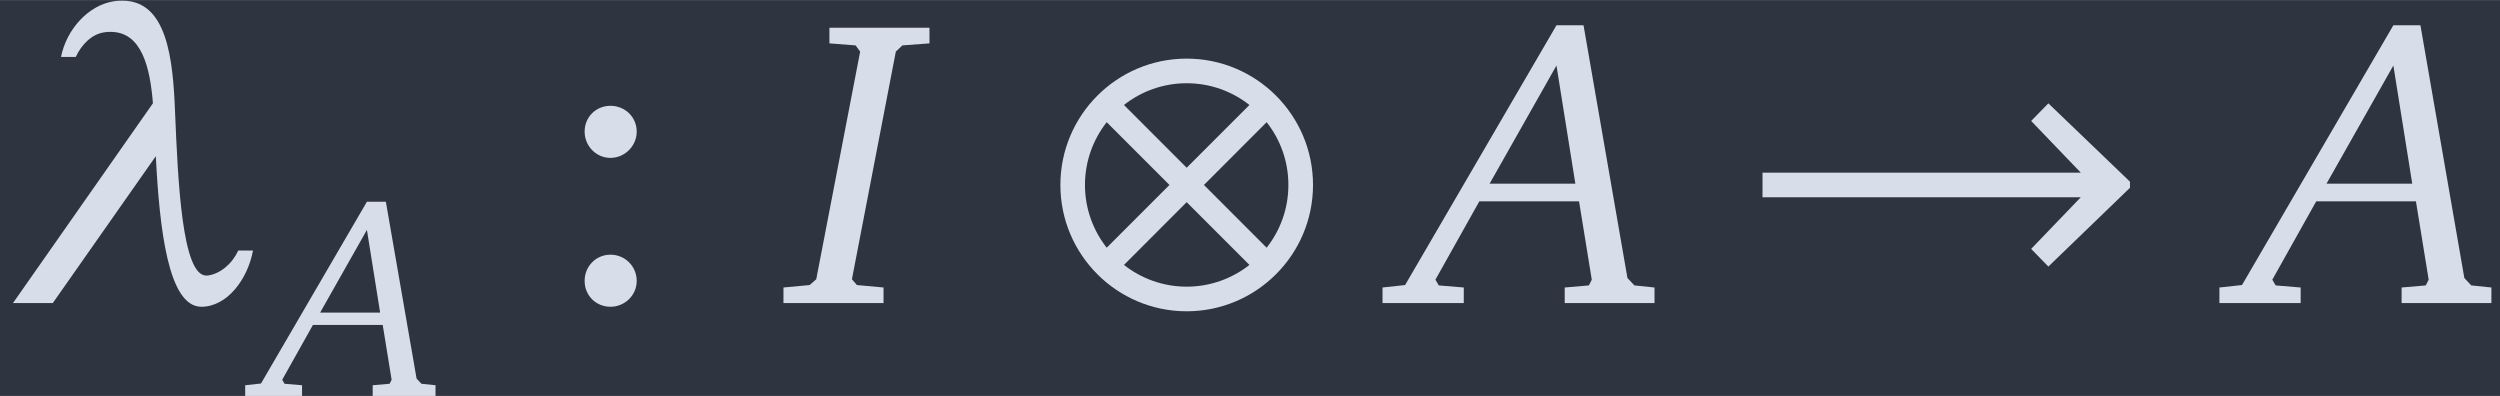<?xml version='1.0' encoding='UTF-8'?>
<!-- This file was generated by dvisvgm 2.9.1 -->
<svg version='1.1' xmlns='http://www.w3.org/2000/svg' xmlns:xlink='http://www.w3.org/1999/xlink' width='101.932pt' height='16.144pt' viewBox='-25.506 18.082 101.932 16.144'>
<defs>
<path id='g2-58' d='M1.515-4.583C1.182-4.583 .915-4.326 .915-3.983C.915-3.649 1.182-3.373 1.515-3.373S2.125-3.649 2.125-3.983C2.125-4.326 1.849-4.583 1.515-4.583ZM1.515-1.124C1.182-1.124 .915-.858 .915-.515S1.182 .086 1.515 .086S2.125-.181 2.125-.515C2.125-.858 1.849-1.124 1.515-1.124Z'/>
<path id='g4-21' d='M.994-4.002H1.234C1.327-4.202 1.494-4.375 1.701-4.402C1.734-4.409 1.768-4.409 1.801-4.409C2.301-4.409 2.441-3.842 2.488-3.248L.213 0H.86L2.535-2.388C2.595-1.214 2.735 .06 3.275 .06C3.695 .06 4.029-.387 4.115-.854H3.875C3.782-.647 3.588-.474 3.375-.447C3.368-.447 3.362-.447 3.355-.447C2.961-.447 2.895-1.988 2.848-3.102C2.815-3.962 2.721-4.916 1.994-4.916C1.954-4.916 1.914-4.916 1.868-4.909C1.434-4.849 1.081-4.442 .994-4.002Z'/>
<use id='g9-65' xlink:href='#g5-65' transform='scale(1.429)'/>
<use id='g9-73' xlink:href='#g5-73' transform='scale(1.429)'/>
<use id='g13-58' xlink:href='#g2-58'/>
<path id='g1-10' d='M6.403-2.744C6.403-4.364 5.088-5.679 3.468-5.679S.534-4.364 .534-2.744S1.849 .191 3.468 .191S6.403-1.124 6.403-2.744ZM5.326-1.286L3.869-2.744L5.326-4.202C5.641-3.802 5.831-3.297 5.831-2.744S5.641-1.687 5.326-1.286ZM2.011-.886L3.468-2.344L4.926-.886C4.526-.572 4.021-.381 3.468-.381S2.411-.572 2.011-.886ZM1.61-4.202L3.068-2.744L1.61-1.286C1.296-1.687 1.105-2.192 1.105-2.744S1.296-3.802 1.61-4.202ZM4.926-4.602L3.468-3.144L2.011-4.602C2.411-4.917 2.916-5.107 3.468-5.107S4.526-4.917 4.926-4.602Z'/>
<path id='g1-33' d='M.534-2.458H7.928L6.775-1.258L7.175-.848L9.071-2.678V-2.82L7.175-4.64L6.775-4.231L7.928-3.03H.534V-2.458Z'/>
<path id='g5-65' d='M2.301-4.516L-.16-.293L-.527-.253V0H.794V-.253L.387-.287L.333-.38L1.047-1.654H2.668L2.875-.38L2.828-.287L2.435-.253V0H3.895V-.253L3.568-.287L3.455-.407L2.741-4.516H2.301ZM2.301-3.862L2.608-1.941H1.214L2.301-3.862Z'/>
<path id='g5-73' d='M.594-4.476V-4.222L1.02-4.189L1.094-4.089L.38-.387L.273-.293L-.153-.253V0H1.474V-.253L1.041-.293L.96-.387L1.674-4.089L1.781-4.189L2.221-4.222V-4.476H.594Z'/>
<use id='g8-21' xlink:href='#g4-21' transform='scale(1.429)'/>
</defs>
<g id='page1' transform='matrix(1.755 0 0 1.755 0 0)'>
<rect x='-14.536' y='10.305' width='58.093' height='9.201' fill='#2e3440'/>
<g fill='#d8dee9'>
<use x='-14.536' y='17.344' xlink:href='#g8-21'/>
<use x='-8.31' y='19.506' xlink:href='#g5-65'/>
<use x='-1.866' y='17.344' xlink:href='#g13-58'/>
<use x='3.887' y='17.344' xlink:href='#g9-73'/>
<use x='9.568' y='17.344' xlink:href='#g1-10'/>
<use x='18.339' y='17.344' xlink:href='#g9-65'/>
<use x='25.88' y='17.344' xlink:href='#g1-33'/>
<use x='37.782' y='17.344' xlink:href='#g9-65'/>
</g>
</g>
</svg>